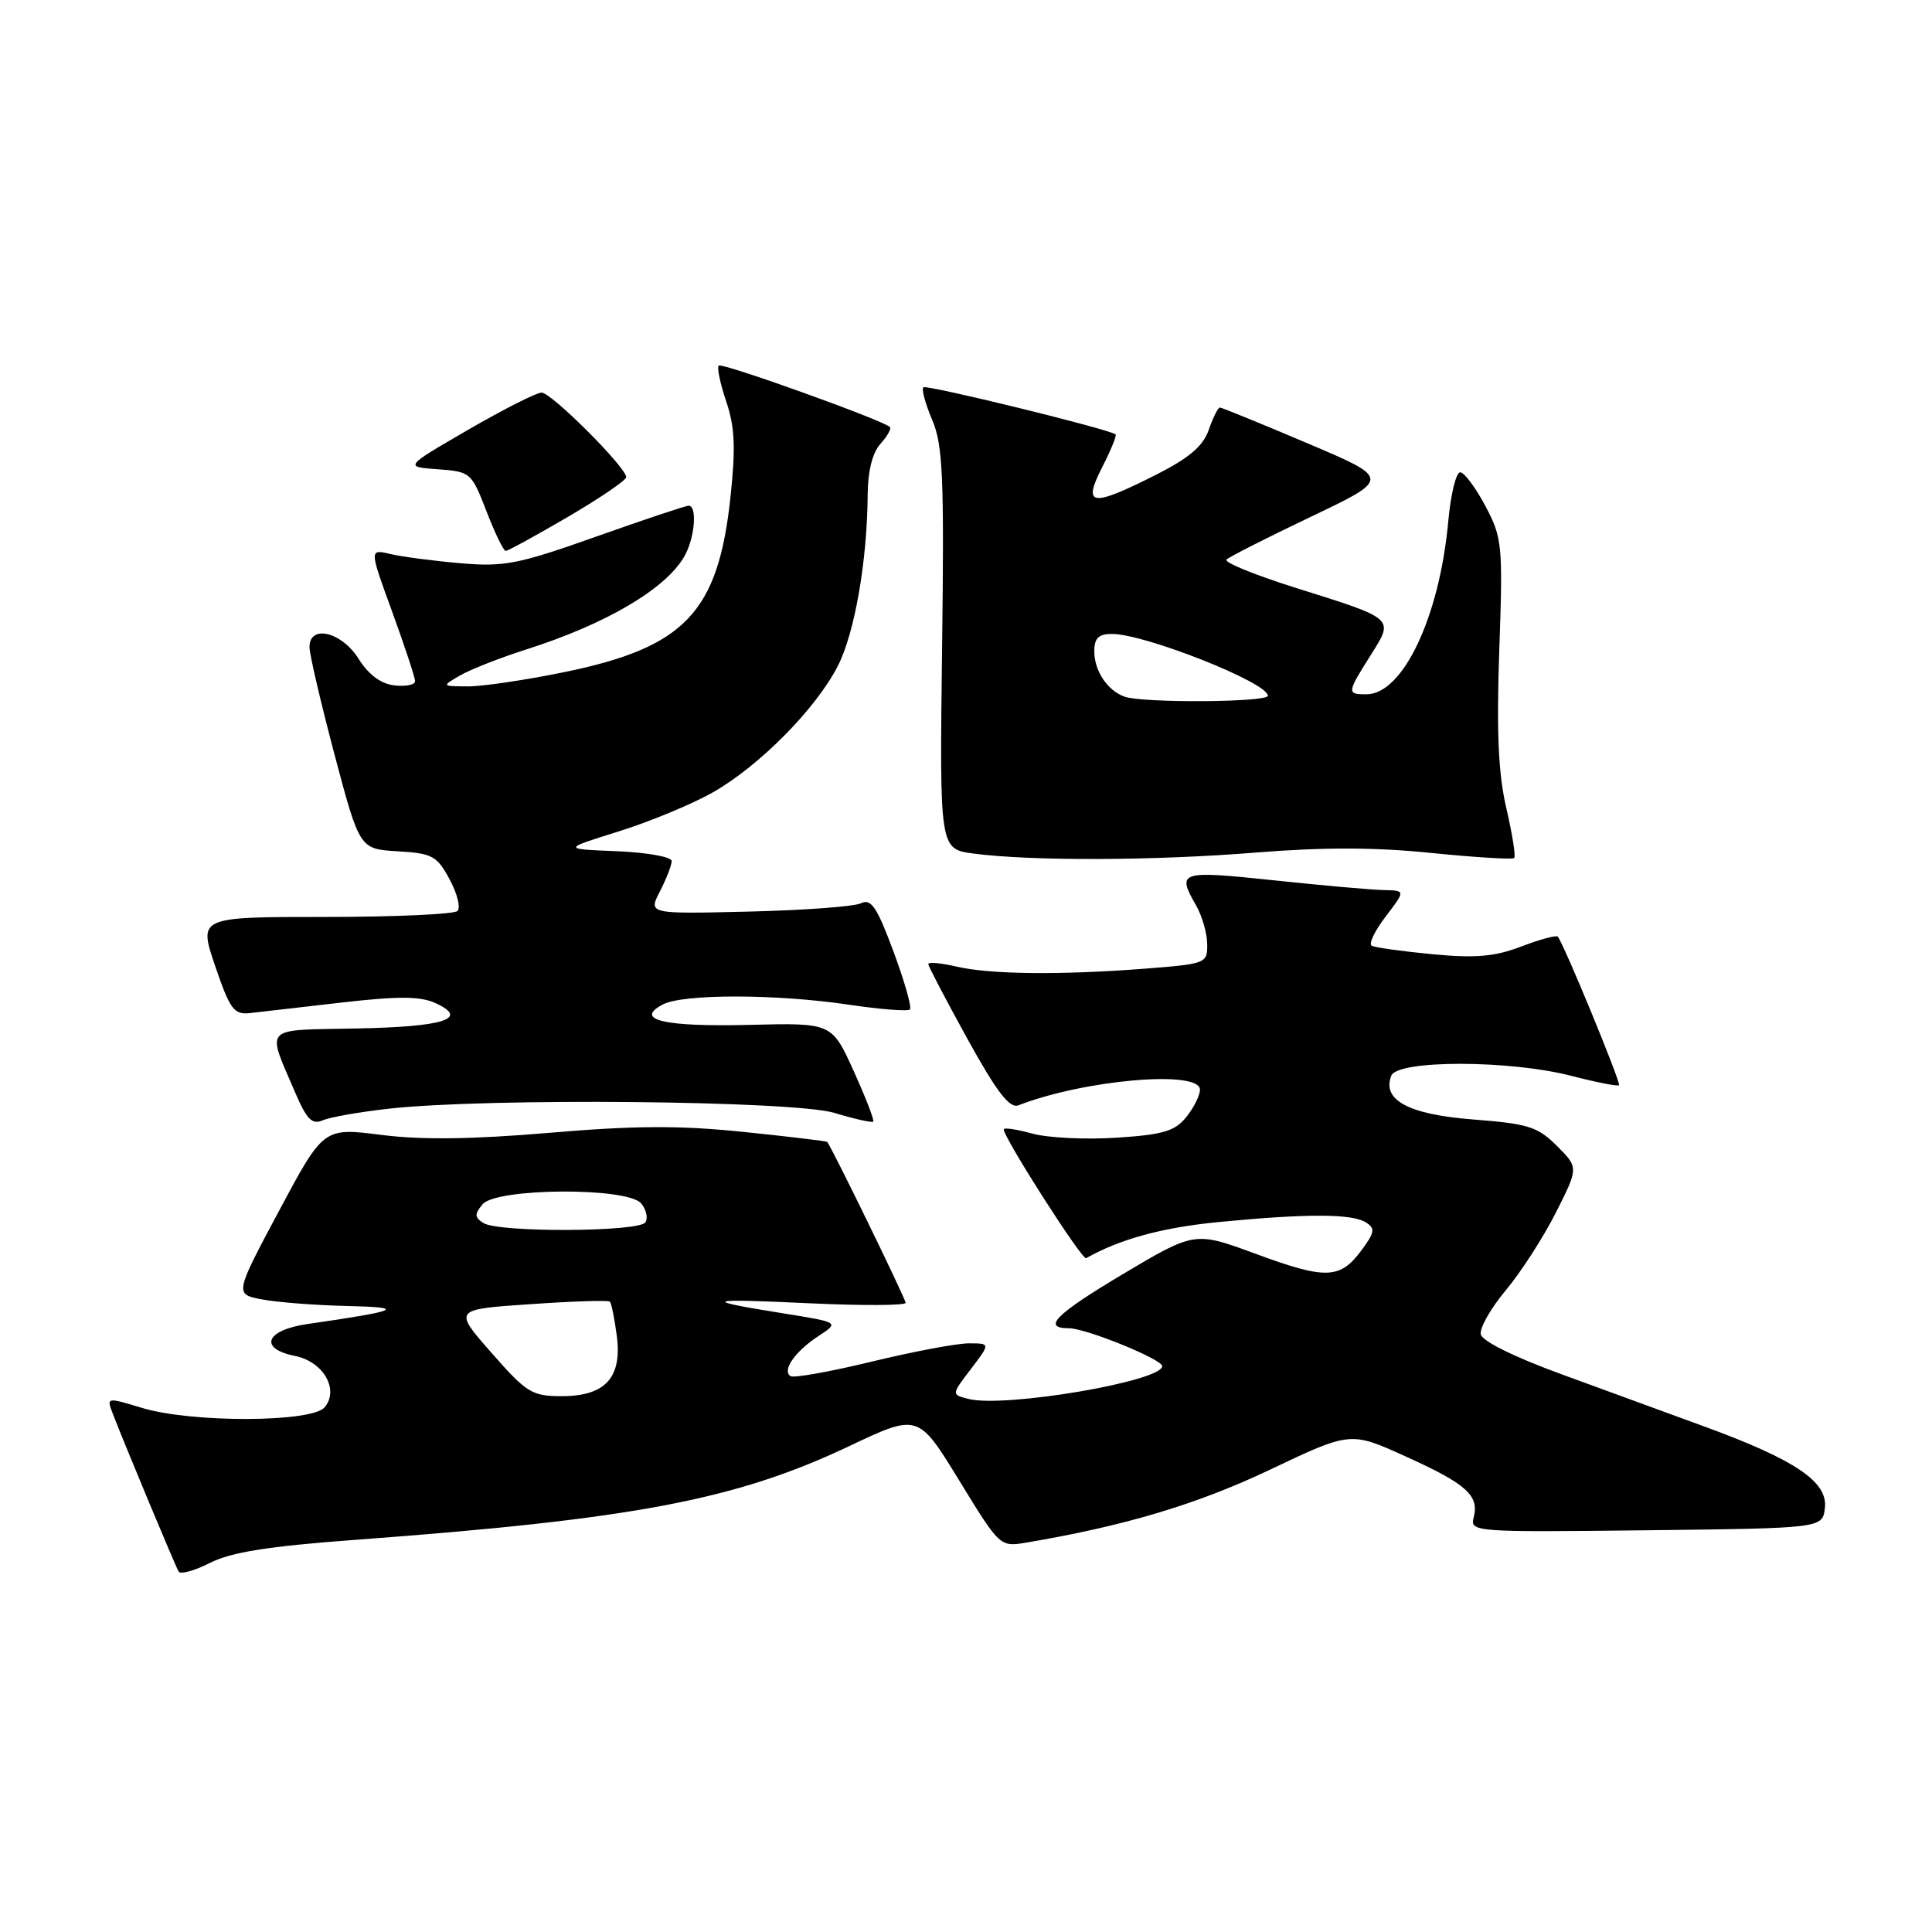 <?xml version="1.0" encoding="UTF-8" standalone="no"?>
<!DOCTYPE svg PUBLIC "-//W3C//DTD SVG 1.1//EN" "http://www.w3.org/Graphics/SVG/1.1/DTD/svg11.dtd" >
<svg xmlns="http://www.w3.org/2000/svg" xmlns:xlink="http://www.w3.org/1999/xlink" version="1.1" viewBox="0 0 256 256">
 <g >
 <path fill="currentColor"
d=" M 47.03 204.04 C 83.94 201.31 97.45 198.75 112.44 191.66 C 121.66 187.29 121.66 187.29 127.08 196.14 C 132.49 204.98 132.51 204.99 136.00 204.40 C 148.99 202.21 158.61 199.33 168.22 194.77 C 178.94 189.67 178.94 189.67 186.22 192.97 C 194.32 196.63 196.03 198.16 195.27 201.07 C 194.77 202.99 195.29 203.03 218.13 202.77 C 241.50 202.50 241.50 202.50 241.81 199.80 C 242.21 196.36 237.91 193.45 226.00 189.08 C 221.32 187.36 212.78 184.24 207.00 182.13 C 200.69 179.83 196.38 177.71 196.21 176.80 C 196.04 175.97 197.54 173.34 199.54 170.95 C 201.54 168.56 204.52 163.93 206.17 160.66 C 209.17 154.71 209.17 154.71 206.30 151.84 C 203.76 149.30 202.50 148.90 195.24 148.34 C 186.66 147.68 183.10 145.78 184.35 142.54 C 185.15 140.43 200.07 140.44 208.22 142.56 C 211.52 143.41 214.36 143.97 214.53 143.80 C 214.82 143.51 207.16 124.92 206.41 124.11 C 206.21 123.89 204.03 124.48 201.57 125.42 C 198.05 126.76 195.53 126.98 189.80 126.44 C 185.78 126.05 182.16 125.55 181.75 125.31 C 181.33 125.07 182.17 123.33 183.61 121.44 C 186.24 118.00 186.24 118.00 183.37 117.94 C 181.79 117.91 175.21 117.33 168.75 116.64 C 156.27 115.33 155.90 115.45 158.50 120.00 C 159.29 121.38 159.95 123.67 159.96 125.10 C 160.00 127.65 159.82 127.72 151.75 128.35 C 140.50 129.22 131.24 129.12 126.75 128.08 C 124.69 127.60 123.00 127.45 123.00 127.74 C 123.00 128.02 125.34 132.49 128.19 137.66 C 132.09 144.72 133.78 146.91 134.94 146.46 C 143.70 143.06 159.00 141.74 159.00 144.39 C 159.00 145.15 158.18 146.79 157.18 148.03 C 155.67 149.89 154.09 150.36 147.93 150.75 C 143.84 151.02 138.81 150.77 136.75 150.20 C 134.69 149.63 133.00 149.38 133.00 149.65 C 133.00 150.77 143.39 167.02 143.92 166.72 C 148.37 164.19 154.02 162.65 161.45 161.93 C 173.19 160.79 179.14 160.81 180.98 161.97 C 182.25 162.77 182.17 163.30 180.38 165.70 C 177.55 169.51 175.67 169.57 166.34 166.12 C 158.30 163.16 158.30 163.16 148.65 168.91 C 139.87 174.15 138.03 176.00 141.63 176.00 C 143.89 176.00 154.00 180.11 154.00 181.02 C 154.00 183.03 133.13 186.57 128.35 185.37 C 126.05 184.80 126.05 184.80 128.65 181.40 C 131.24 178.00 131.24 178.00 128.37 178.00 C 126.79 178.00 121.01 179.09 115.52 180.42 C 110.03 181.75 105.19 182.62 104.76 182.35 C 103.57 181.62 105.33 179.08 108.44 177.04 C 111.22 175.22 111.22 175.22 103.86 174.04 C 92.75 172.26 93.31 172.04 107.25 172.69 C 114.26 173.02 120.00 172.99 120.00 172.63 C 120.00 172.10 110.22 152.04 109.61 151.31 C 109.52 151.20 104.51 150.60 98.47 149.98 C 90.05 149.11 84.10 149.14 72.84 150.10 C 62.57 150.97 55.89 151.06 50.53 150.38 C 42.87 149.41 42.87 149.41 36.97 160.45 C 31.07 171.50 31.07 171.50 34.78 172.19 C 36.83 172.57 41.88 172.96 46.00 173.05 C 53.95 173.23 52.96 173.68 40.75 175.44 C 35.19 176.24 34.22 178.69 39.09 179.67 C 42.84 180.42 44.98 184.12 43.02 186.47 C 41.34 188.50 25.38 188.55 18.80 186.55 C 14.12 185.13 14.10 185.14 14.94 187.31 C 16.53 191.44 23.23 207.50 23.67 208.24 C 23.91 208.65 25.78 208.13 27.83 207.09 C 30.60 205.68 35.53 204.89 47.03 204.04 Z  M 51.50 146.91 C 64.49 145.45 105.14 145.84 110.54 147.46 C 113.22 148.27 115.54 148.79 115.71 148.62 C 115.88 148.45 114.71 145.44 113.12 141.92 C 110.22 135.53 110.22 135.53 99.36 135.80 C 88.00 136.08 83.99 135.15 87.80 133.11 C 90.47 131.68 102.82 131.69 112.50 133.13 C 116.67 133.75 120.30 134.03 120.57 133.76 C 120.84 133.49 119.86 130.04 118.39 126.08 C 116.22 120.23 115.43 119.04 114.11 119.68 C 113.23 120.12 106.51 120.62 99.20 120.79 C 85.89 121.11 85.89 121.11 87.45 118.10 C 88.30 116.45 89.00 114.65 89.00 114.09 C 89.00 113.54 85.75 112.96 81.75 112.79 C 74.50 112.50 74.50 112.50 82.00 110.16 C 86.12 108.87 91.75 106.54 94.50 104.97 C 100.66 101.45 108.11 93.91 111.01 88.26 C 113.24 83.92 114.91 74.36 114.97 65.58 C 114.99 62.43 115.60 59.99 116.66 58.82 C 117.57 57.81 118.14 56.80 117.91 56.58 C 117.00 55.68 95.65 48.01 95.23 48.44 C 94.98 48.69 95.43 50.83 96.23 53.20 C 97.37 56.57 97.49 59.32 96.79 65.89 C 95.16 81.12 90.77 85.76 74.87 89.04 C 69.72 90.10 63.92 90.96 62.00 90.95 C 58.50 90.93 58.50 90.93 61.00 89.48 C 62.38 88.69 66.29 87.15 69.69 86.07 C 80.35 82.68 88.28 78.00 90.71 73.67 C 92.07 71.25 92.41 67.00 91.25 67.01 C 90.84 67.01 85.33 68.86 79.00 71.10 C 68.66 74.77 66.84 75.13 61.00 74.63 C 57.42 74.32 53.25 73.77 51.72 73.41 C 48.93 72.75 48.93 72.75 51.97 81.07 C 53.63 85.64 55.00 89.78 55.00 90.26 C 55.00 90.74 53.77 90.99 52.26 90.82 C 50.47 90.61 48.83 89.40 47.51 87.29 C 45.27 83.71 40.99 82.70 41.01 85.75 C 41.01 86.71 42.51 93.12 44.33 100.00 C 47.65 112.50 47.65 112.50 52.69 112.80 C 57.28 113.07 57.90 113.40 59.57 116.51 C 60.59 118.39 61.06 120.28 60.62 120.71 C 60.19 121.14 52.29 121.50 43.07 121.50 C 26.30 121.50 26.30 121.50 28.51 128.00 C 30.47 133.75 31.00 134.47 33.11 134.24 C 34.42 134.09 39.91 133.46 45.29 132.84 C 52.77 131.98 55.70 132.00 57.69 132.91 C 62.24 134.98 58.88 136.06 47.18 136.28 C 34.63 136.53 35.29 135.82 39.15 144.85 C 40.64 148.33 41.37 149.06 42.76 148.45 C 43.72 148.03 47.65 147.34 51.50 146.91 Z  M 166.39 112.97 C 175.28 112.25 182.25 112.26 189.66 113.02 C 195.48 113.61 200.42 113.91 200.64 113.69 C 200.86 113.47 200.39 110.50 199.60 107.10 C 198.53 102.53 198.29 97.03 198.66 86.20 C 199.15 72.21 199.06 71.29 196.84 67.08 C 195.55 64.65 194.05 62.63 193.50 62.58 C 192.95 62.54 192.24 65.42 191.91 69.00 C 190.76 81.72 185.90 92.00 181.05 92.00 C 178.45 92.00 178.47 91.80 181.60 86.85 C 184.74 81.87 184.95 82.06 171.68 77.89 C 166.28 76.19 162.16 74.51 162.51 74.15 C 162.87 73.79 167.92 71.23 173.73 68.46 C 184.29 63.42 184.29 63.42 173.18 58.71 C 167.08 56.12 161.88 54.00 161.64 54.00 C 161.39 54.00 160.73 55.33 160.17 56.95 C 159.41 59.13 157.57 60.69 153.10 62.95 C 144.59 67.24 143.41 67.07 146.05 61.90 C 147.20 59.65 148.00 57.69 147.82 57.56 C 146.89 56.84 122.74 50.93 122.35 51.32 C 122.09 51.58 122.62 53.52 123.52 55.64 C 124.94 58.97 125.12 63.17 124.83 86.00 C 124.50 112.50 124.50 112.50 129.00 113.10 C 136.58 114.11 153.06 114.05 166.39 112.97 Z  M 75.27 68.48 C 79.52 65.99 82.99 63.62 82.98 63.23 C 82.94 61.89 73.04 52.00 71.76 52.02 C 71.07 52.03 66.69 54.25 62.03 56.95 C 53.56 61.86 53.56 61.86 58.00 62.18 C 62.35 62.49 62.48 62.61 64.46 67.75 C 65.58 70.64 66.72 73.00 67.01 73.00 C 67.30 73.00 71.02 70.96 75.27 68.48 Z  M 65.12 179.25 C 60.07 173.50 60.07 173.50 70.26 172.81 C 75.86 172.42 80.61 172.27 80.81 172.47 C 81.01 172.67 81.42 174.68 81.72 176.94 C 82.47 182.52 80.23 185.00 74.43 185.00 C 70.49 185.00 69.78 184.56 65.12 179.25 Z  M 64.06 162.06 C 62.87 161.31 62.85 160.88 63.94 159.58 C 65.75 157.39 83.16 157.29 84.96 159.46 C 85.63 160.26 85.88 161.38 85.53 161.96 C 84.73 163.25 66.08 163.34 64.06 162.06 Z  M 149.00 92.31 C 146.74 91.50 145.00 88.89 145.00 86.31 C 145.00 84.55 145.56 84.00 147.34 84.00 C 151.71 84.00 168.00 90.45 168.00 92.19 C 168.00 93.07 151.44 93.18 149.00 92.31 Z "/>
</g>
</svg>